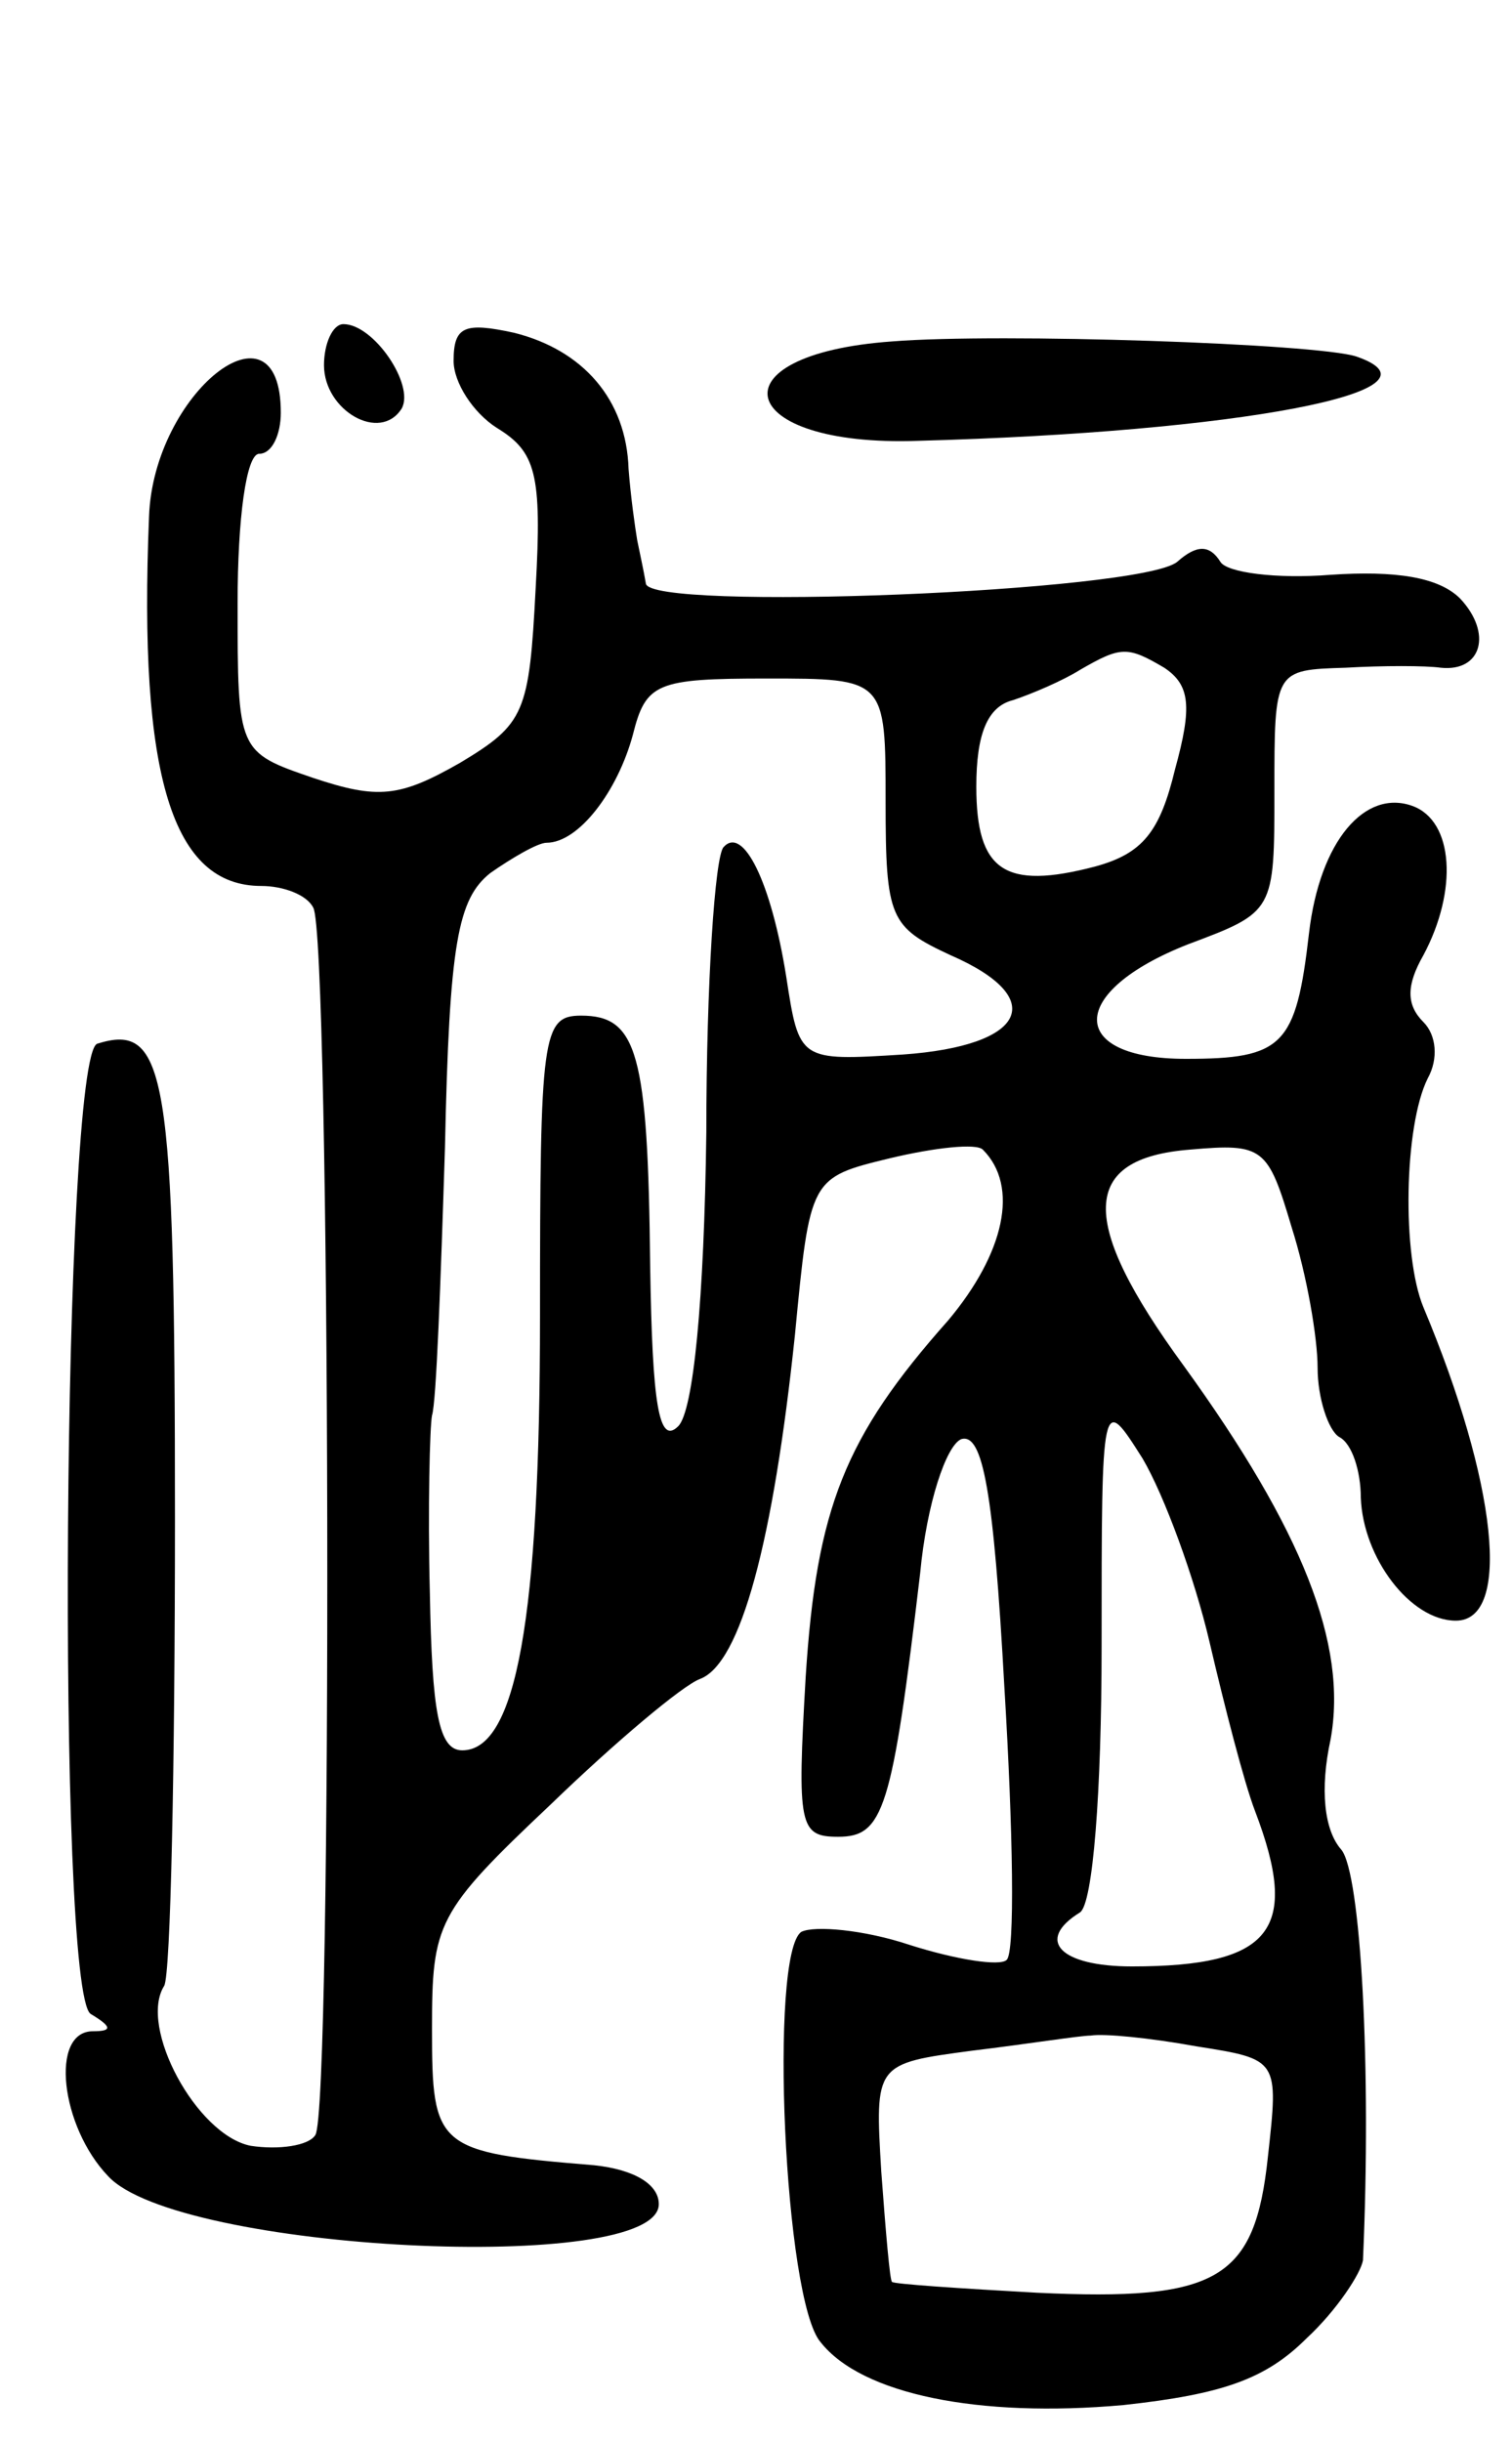 <svg version="1.0" xmlns="http://www.w3.org/2000/svg"
 width="70pt" height="113pt" viewBox="0 0 70 113"
 preserveAspectRatio="xMidYMid meet">
<g transform="translate(0,113) scale(0.1,-0.1)"
fill="#000000" stroke="none">
<path d="M150 961 c0 -21 26 -36 36 -20 6 11 -13 39 -27 39 -5 0 -9 -9 -9 -19z"/>
<path d="M210 963 c0 -10 9 -24 20 -31 18 -11 21 -21 18 -74 -3 -58 -5 -63
-35 -81 -28 -16 -38 -17 -68 -7 -35 12 -35 12 -35 81 0 39 4 69 10 69 6 0 10
9 10 19 0 56 -59 9 -61 -48 -5 -121 11 -171 52 -171 10 0 21 -4 24 -10 8 -12
9 -556 1 -568 -3 -5 -17 -7 -30 -5 -25 5 -52 55 -40 74 3 5 5 102 5 216 0 207
-4 230 -36 220 -16 -6 -19 -439 -3 -449 10 -6 10 -8 1 -8 -20 0 -15 -44 7 -67
32 -35 255 -46 255 -13 0 9 -11 16 -30 18 -73 6 -75 8 -75 63 0 49 2 54 55
104 30 29 61 55 69 58 19 7 34 64 44 159 7 73 7 73 44 82 21 5 40 7 43 4 17
-17 10 -48 -16 -79 -48 -54 -61 -87 -66 -165 -4 -69 -3 -74 15 -74 21 0 25 12
38 122 3 32 12 59 19 62 10 3 15 -24 20 -115 4 -66 5 -123 1 -126 -3 -3 -23 0
-45 7 -21 7 -44 9 -50 6 -15 -10 -8 -171 9 -190 19 -24 73 -35 140 -29 46 5
66 12 85 31 14 13 25 30 26 36 4 89 -1 179 -10 190 -8 9 -10 28 -5 51 8 44
-13 97 -68 173 -49 67 -48 96 3 100 34 3 36 1 47 -36 7 -22 12 -51 12 -65 0
-14 5 -29 10 -32 6 -3 10 -16 10 -28 1 -28 23 -57 44 -57 26 0 19 64 -15 145
-10 24 -9 84 2 106 5 9 4 20 -2 26 -8 8 -8 17 0 31 16 30 14 62 -5 69 -22 8
-43 -16 -48 -59 -6 -52 -12 -58 -57 -58 -55 0 -55 31 1 53 40 15 40 15 40 71
0 56 0 56 33 57 17 1 37 1 44 0 19 -2 24 16 9 32 -10 10 -30 13 -60 11 -25 -2
-48 1 -51 6 -5 8 -11 8 -20 0 -17 -14 -245 -23 -246 -10 -1 6 -3 15 -4 20 -1
6 -3 20 -4 33 -1 32 -21 55 -53 63 -23 5 -28 3 -28 -13z m329 -142 c12 -8 13
-18 5 -47 -7 -29 -15 -39 -37 -45 -42 -11 -55 -2 -55 37 0 24 5 37 17 40 9 3
23 9 31 14 19 11 22 11 39 1z m-129 -62 c0 -54 2 -58 30 -71 46 -20 35 -42
-22 -46 -48 -3 -48 -3 -54 36 -7 44 -20 70 -29 60 -4 -4 -8 -63 -8 -132 -1
-78 -6 -129 -13 -136 -9 -9 -12 10 -13 74 -1 99 -6 116 -32 116 -18 0 -19 -9
-19 -139 0 -140 -11 -201 -36 -201 -11 0 -14 18 -15 73 -1 39 0 77 1 82 2 6 4
61 6 124 2 95 6 115 21 127 10 7 22 14 26 14 15 0 33 24 40 50 6 24 11 26 62
26 55 0 55 0 55 -57z m150 -389 c7 -30 16 -65 21 -78 21 -55 8 -72 -57 -72
-33 0 -45 12 -24 25 6 4 10 56 10 123 0 117 0 117 19 87 10 -17 24 -55 31 -85z
m-6 -187 c38 -6 38 -6 33 -51 -6 -57 -23 -67 -107 -63 -36 2 -66 4 -67 5 -1 0
-3 24 -5 51 -3 50 -3 50 42 56 25 3 50 7 55 7 6 1 27 -1 49 -5z"/>
<path d="M413 972 c-84 -6 -73 -49 12 -46 148 4 249 23 203 39 -18 6 -165 11
-215 7z"/>
</g>
</svg>
